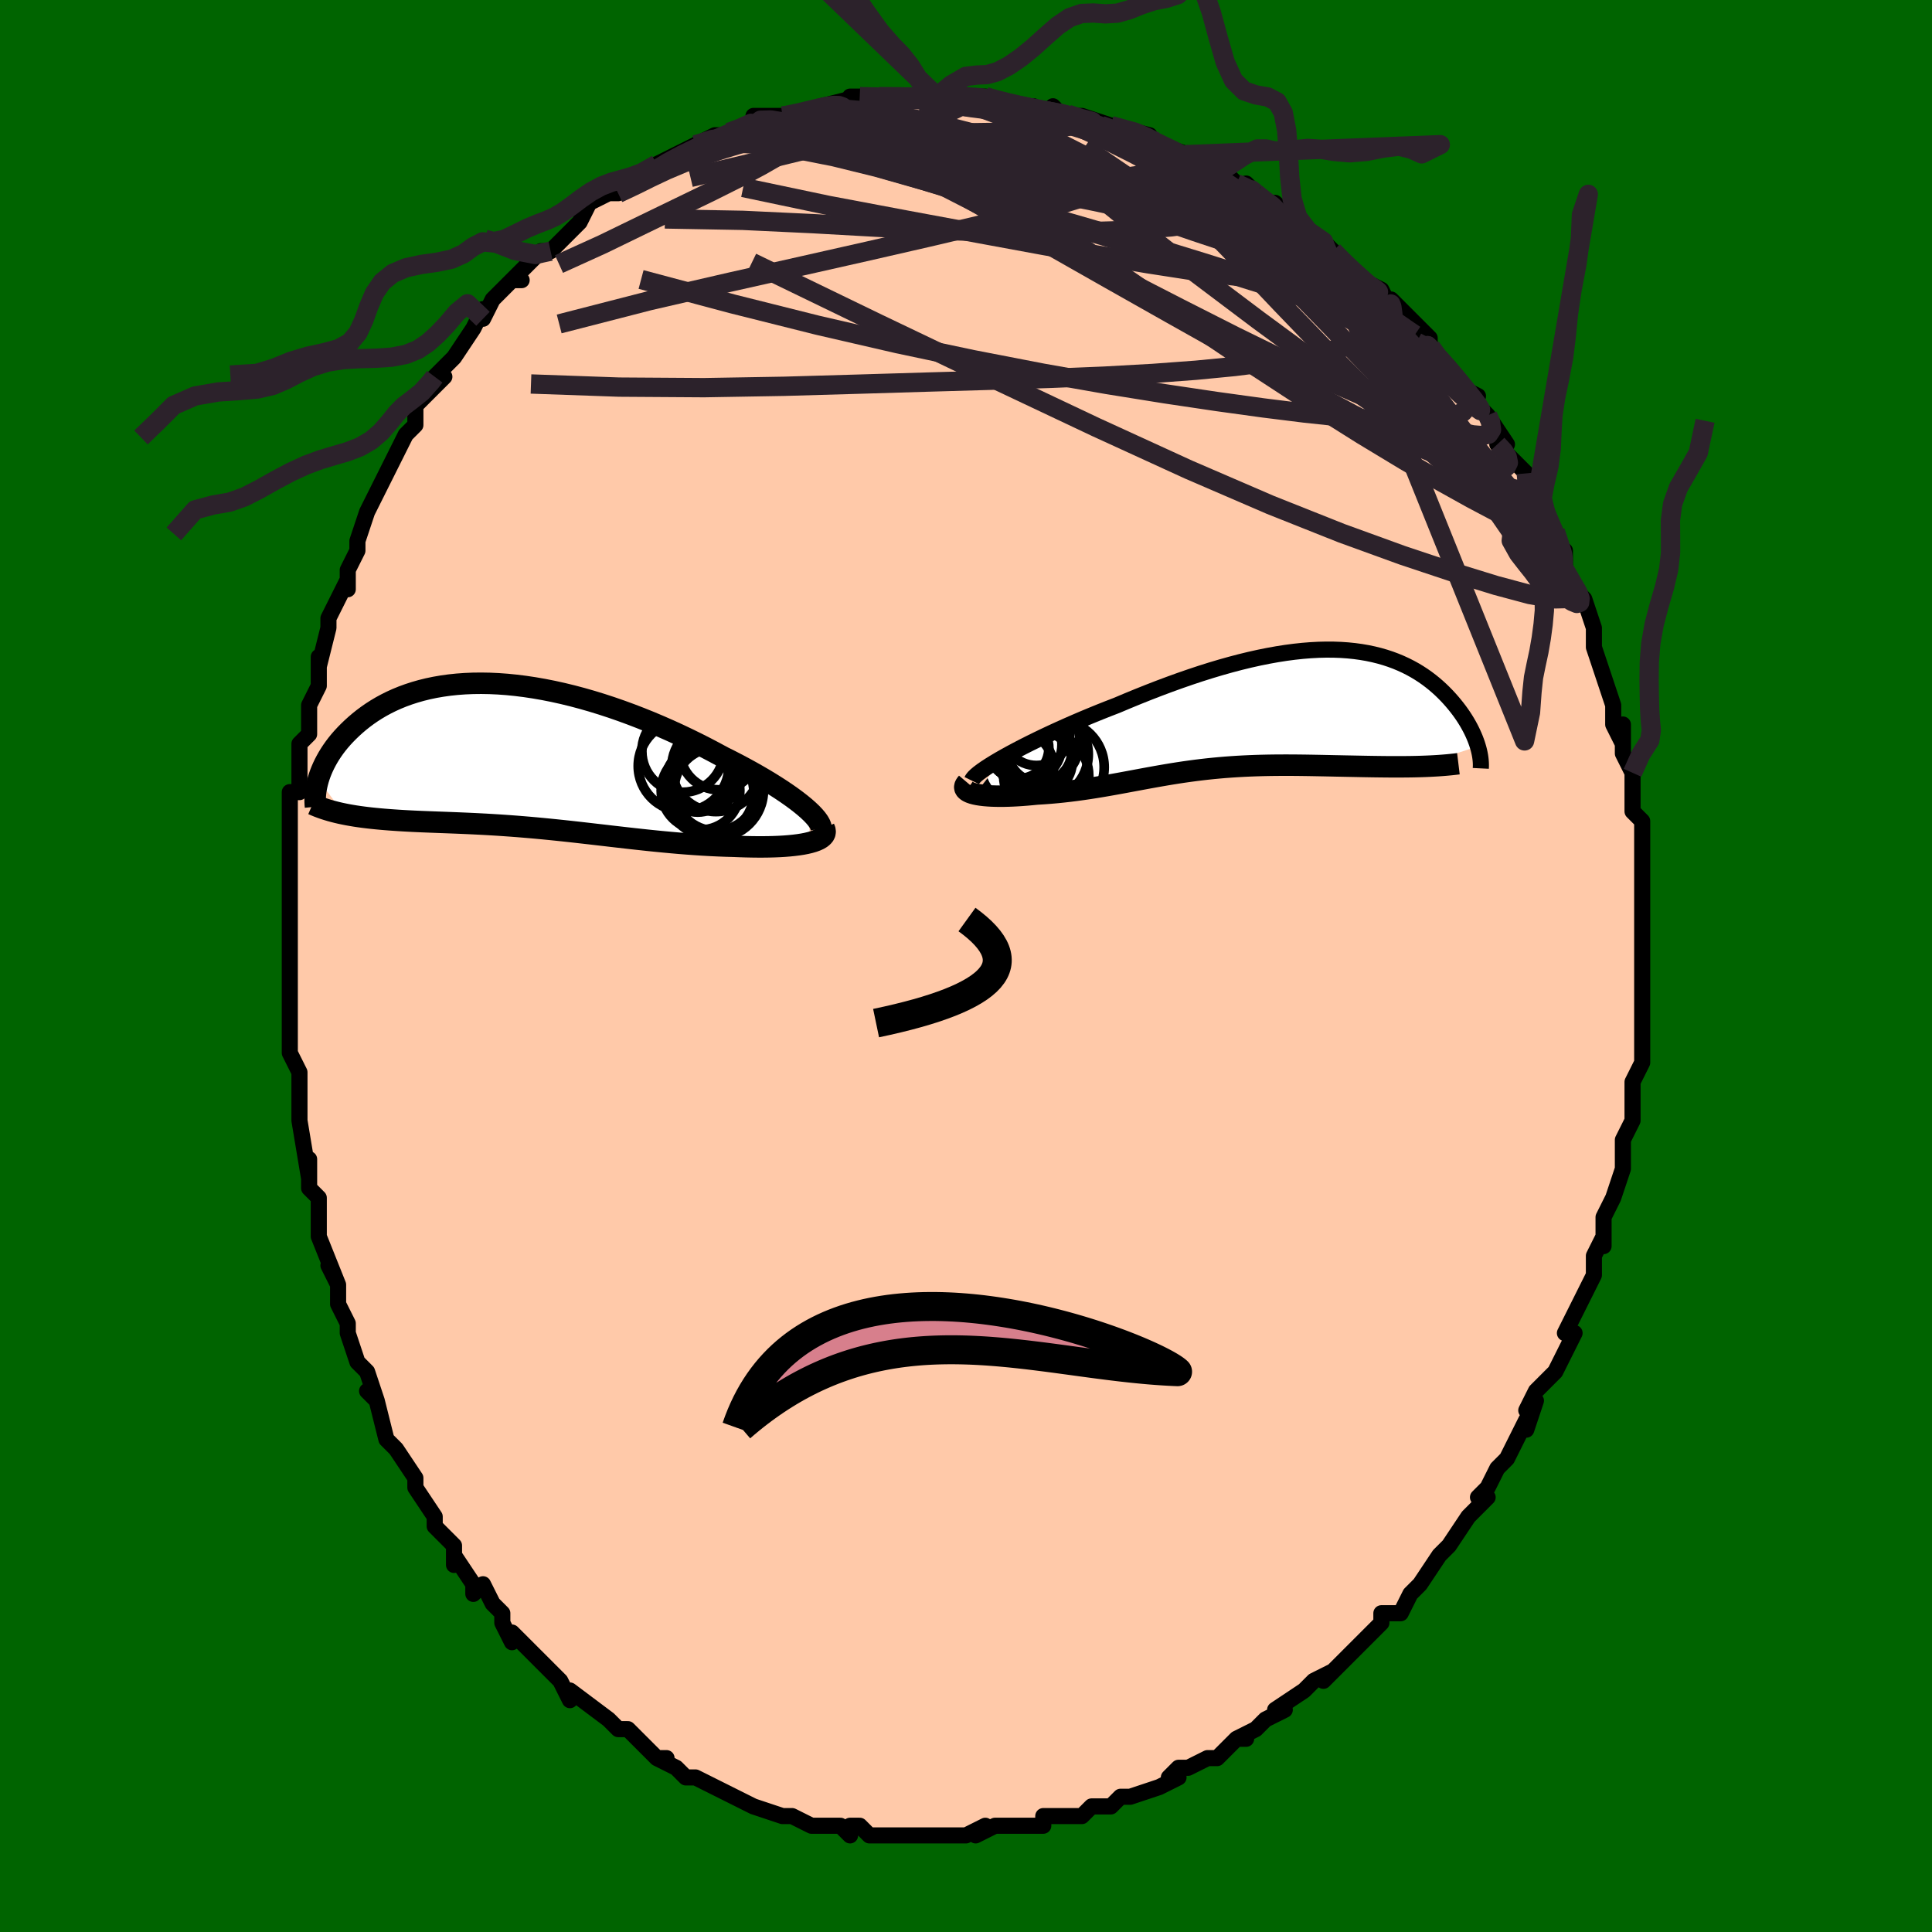 <svg viewBox="-100 -100 200 200" xmlns="http://www.w3.org/2000/svg" width="400" height="400" id="face-svg"><defs><clipPath id="leftEyeClipPath"><polyline points="29.901,5.586,29.531,5.26,29.121,4.924,28.675,4.577,28.193,4.222,27.678,3.86,27.132,3.491,26.555,3.117,25.951,2.739,25.319,2.358,24.663,1.975,23.984,1.591,23.283,1.207,22.562,0.823,21.822,0.441,21.064,0.062,20.189,-0.411,19.292,-0.882,18.373,-1.348,17.435,-1.808,16.481,-2.261,15.512,-2.703,14.53,-3.134,13.538,-3.553,12.537,-3.956,11.53,-4.344,10.519,-4.714,9.505,-5.066,8.491,-5.398,7.478,-5.709,6.468,-5.998,5.463,-6.265,4.465,-6.508,3.475,-6.727,2.495,-6.921,1.527,-7.09,0.571,-7.234,-0.37,-7.352,-1.296,-7.445,-2.205,-7.511,-3.096,-7.552,-3.968,-7.567,-4.821,-7.557,-5.653,-7.522,-6.463,-7.463,-7.251,-7.38,-8.016,-7.273,-8.758,-7.145,-9.476,-6.995,-10.17,-6.824,-10.839,-6.633,-11.484,-6.424,-12.104,-6.198,-12.699,-5.955,-13.27,-5.697,-13.816,-5.425,-14.339,-5.141,-14.837,-4.845,-15.312,-4.54,-15.764,-4.226,-16.193,-3.906,-16.6,-3.58,-16.987,-3.25,-17.353,-2.918,-17.7,-2.584,-18.028,-2.251,-18.338,-1.917,-18.63,-1.581,-18.904,-1.243,-19.16,-0.904,-19.4,-0.564,-19.622,-0.225,-19.828,0.113,-20.017,0.45,-20.191,0.784,-20.349,1.116,-20.492,1.444,-20.62,1.768,-20.733,2.088,-20.832,2.403,-18.165,5.971,-17.784,6.046,-17.393,6.115,-16.993,6.181,-16.583,6.242,-16.163,6.299,-15.734,6.352,-15.296,6.401,-14.85,6.447,-14.394,6.49,-13.931,6.53,-13.459,6.567,-12.979,6.601,-12.491,6.634,-11.997,6.664,-11.492,6.692,-10.978,6.718,-10.452,6.742,-9.917,6.765,-9.373,6.786,-8.819,6.807,-8.256,6.828,-7.686,6.849,-7.106,6.871,-6.519,6.894,-5.925,6.919,-5.323,6.945,-4.714,6.973,-4.098,7.004,-3.476,7.037,-2.847,7.074,-2.212,7.113,-1.57,7.156,-0.922,7.202,-0.267,7.251,0.393,7.305,1.059,7.361,1.732,7.421,2.411,7.485,3.096,7.552,3.787,7.622,4.485,7.695,5.189,7.771,5.9,7.85,6.617,7.931,7.34,8.014,8.071,8.099,8.808,8.184,9.551,8.271,10.301,8.357,11.058,8.444,11.822,8.53,12.591,8.614,13.367,8.697,14.149,8.777,14.937,8.854,15.73,8.927,16.527,8.997,17.329,9.061,18.134,9.119,18.941,9.172,19.75,9.218,20.56,9.256,21.369,9.287,22.175,9.309,22.804,9.334,23.425,9.354,24.036,9.367,24.636,9.374,25.225,9.374,25.799,9.367,26.359,9.352,26.902,9.33,27.427,9.299,27.931,9.259,28.413,9.21,28.871,9.152,29.303,9.085,29.706,9.007,30.078,8.919"></polyline></clipPath><clipPath id="rightEyeClipPath"><polyline points="-27.322,4.726,-26.718,4.393,-26.078,4.052,-25.407,3.703,-24.707,3.35,-23.979,2.992,-23.228,2.631,-22.455,2.268,-21.662,1.905,-20.852,1.543,-20.027,1.182,-19.189,0.824,-18.339,0.47,-17.481,0.12,-16.614,-0.224,-15.741,-0.561,-14.643,-1.024,-13.544,-1.476,-12.446,-1.914,-11.352,-2.338,-10.263,-2.745,-9.182,-3.135,-8.111,-3.506,-7.051,-3.858,-6.004,-4.188,-4.972,-4.496,-3.954,-4.782,-2.954,-5.045,-1.972,-5.284,-1.008,-5.499,-0.064,-5.689,0.86,-5.855,1.763,-5.997,2.645,-6.113,3.504,-6.205,4.342,-6.272,5.156,-6.315,5.948,-6.334,6.717,-6.329,7.463,-6.302,8.185,-6.252,8.885,-6.18,9.561,-6.087,10.215,-5.974,10.846,-5.841,11.454,-5.69,12.04,-5.521,12.604,-5.335,13.147,-5.133,13.668,-4.916,14.168,-4.686,14.648,-4.443,15.108,-4.189,15.548,-3.924,15.969,-3.65,16.371,-3.368,16.755,-3.078,17.121,-2.783,17.47,-2.483,17.803,-2.179,18.119,-1.873,18.42,-1.565,18.706,-1.257,18.977,-0.949,19.234,-0.643,19.477,-0.339,19.708,-0.037,19.926,0.264,20.132,0.565,20.326,0.864,20.508,1.161,20.678,1.456,20.837,1.748,20.985,2.036,21.121,2.321,21.246,2.602,21.361,2.878,21.464,3.149,21.558,3.416,21.64,3.677,15.25,5.778,14.751,5.788,14.243,5.794,13.724,5.798,13.196,5.799,12.659,5.798,12.113,5.794,11.559,5.788,10.998,5.781,10.43,5.772,9.856,5.762,9.275,5.751,8.69,5.739,8.099,5.728,7.505,5.716,6.904,5.704,6.294,5.691,5.677,5.678,5.053,5.666,4.423,5.654,3.789,5.644,3.151,5.636,2.511,5.63,1.869,5.628,1.226,5.629,0.584,5.634,-0.059,5.643,-0.7,5.657,-1.339,5.676,-1.977,5.7,-2.611,5.729,-3.243,5.764,-3.872,5.805,-4.498,5.851,-5.12,5.904,-5.739,5.962,-6.355,6.026,-6.968,6.096,-7.578,6.171,-8.185,6.252,-8.79,6.337,-9.393,6.428,-9.995,6.523,-10.596,6.623,-11.196,6.726,-11.797,6.832,-12.399,6.941,-13.002,7.052,-13.607,7.165,-14.216,7.278,-14.828,7.392,-15.444,7.506,-16.064,7.618,-16.691,7.729,-17.323,7.837,-17.961,7.942,-18.606,8.043,-19.258,8.139,-19.918,8.23,-20.584,8.314,-21.258,8.391,-21.938,8.461,-22.624,8.522,-23.316,8.574,-24.012,8.617,-24.522,8.667,-25.026,8.712,-25.522,8.751,-26.011,8.783,-26.49,8.808,-26.958,8.826,-27.414,8.837,-27.856,8.84,-28.283,8.834,-28.693,8.821,-29.084,8.798,-29.454,8.767,-29.801,8.726,-30.123,8.676,-30.417,8.616"></polyline></clipPath><filter id="fuzzy"><feTurbulence id="turbulence" baseFrequency="0.05" numOctaves="3" type="noise" result="noise"></feTurbulence><feDisplacementMap in="SourceGraphic" in2="noise" scale="2"></feDisplacementMap></filter><linearGradient id="rainbowGradient" x1="0%" y1="0%" x2="100%" y2="0%"><stop offset="0%" style="stop-color: rgb(80, 68, 68);  stop-opacity: 1"></stop><stop offset="50%" style="stop-color: rgb(165, 42, 42);  stop-opacity: 1"></stop><stop offset="100%" style="stop-color: rgb(255, 192, 203);  stop-opacity: 1"></stop></linearGradient></defs><title>That&#39;s an ugly face</title><desc>CREATED BY XUAN TANG, MORE INFO AT TXSTC55.GITHUB.IO</desc><rect x="-100" y="-100" width="100%" height="100%" opacity="1" fill="rgb(0, 100, 0)"></rect><polyline id="faceContour" points="70,1,70,1,70,1,70,6,70,6,70,7,70,8,70,8,70,10,69,12,69,13,69,14,69,16,68,18,68,18,68,19,68,20,68,21,67,24,66,26,66,27,66,29,66,28,65,30,65,32,65,32,64,34,63,36,62,38,63,38,63,38,62,40,61,42,60,43,59,44,58,46,59,45,58,48,58,47,56,51,56,51,55,52,54,54,54,54,53,55,54,55,52,57,50,60,49,61,49,61,50,60,49,61,47,64,46,65,46,65,45,67,44,67,43,67,43,68,42,69,39,72,39,72,39,72,37,74,38,73,36,74,35,75,35,75,32,77,33,77,31,78,30,79,28,80,28,80,29,80,28,80,26,82,25,82,23,83,22,83,21,84,22,84,20,85,20,85,17,86,16,86,15,87,13,87,12,88,11,88,11,88,10,88,8,88,8,89,7,89,5,89,3,89,3,89,1,90,2,89,0,90,-2,90,-3,90,-3,90,-3,90,-5,90,-5,90,-6,90,-8,90,-10,90,-11,89,-12,89,-12,90,-13,89,-16,89,-16,89,-18,88,-18,88,-19,88,-19,88,-22,87,-24,86,-22,87,-24,86,-24,86,-26,85,-28,84,-29,84,-30,83,-30,83,-32,82,-31,82,-32,82,-33,81,-35,79,-36,79,-37,78,-37,78,-37,78,-41,75,-41,76,-42,74,-43,73,-43,73,-44,72,-44,72,-47,69,-47,70,-48,68,-48,67,-49,66,-50,64,-51,65,-51,64,-53,61,-53,62,-53,61,-53,60,-55,58,-55,57,-55,57,-57,54,-57,53,-57,53,-59,50,-59,50,-59,50,-60,49,-61,45,-62,44,-61,45,-62,42,-63,41,-63,41,-64,38,-64,37,-65,35,-65,33,-66,31,-65,33,-67,28,-67,26,-67,27,-67,24,-68,23,-68,23,-68,20,-68,22,-69,16,-69,16,-69,14,-69,15,-69,13,-69,11,-70,9,-70,7,-70,6,-70,5,-70,2,-70,2,-70,-2,-70,-1,-70,-1,-70,-6,-70,-5,-70,-7,-70,-10,-70,-10,-70,-12,-70,-12,-70,-16,-70,-17,-70,-18,-69,-18,-69,-20,-69,-22,-69,-23,-68,-24,-68,-27,-67,-29,-67,-32,-67,-30,-67,-31,-66,-35,-66,-35,-66,-36,-64,-40,-64,-39,-64,-40,-64,-41,-63,-43,-63,-44,-62,-47,-61,-49,-61,-49,-61,-49,-60,-51,-60,-51,-59,-53,-58,-55,-57,-56,-57,-57,-57,-57,-57,-58,-54,-61,-55,-61,-54,-62,-53,-63,-53,-63,-51,-66,-50,-68,-50,-67,-49,-69,-48,-70,-47,-71,-46,-71,-47,-71,-44,-74,-43,-74,-42,-75,-42,-75,-42,-75,-40,-77,-40,-77,-39,-79,-37,-80,-36,-80,-36,-80,-34,-81,-34,-81,-32,-83,-32,-83,-32,-83,-28,-85,-28,-85,-28,-85,-26,-86,-25,-86,-25,-86,-22,-87,-21,-88,-22,-88,-19,-88,-19,-88,-19,-88,-18,-88,-15,-89,-14,-89,-15,-89,-11,-90,-12,-90,-9,-90,-9,-90,-7,-90,-6,-90,-6,-90,-5,-90,-4,-90,-3,-90,-2,-90,1,-90,2,-90,2,-90,2,-90,5,-89,6,-89,7,-89,8,-88,9,-89,10,-88,11,-88,12,-88,15,-87,14,-87,16,-86,15,-87,19,-86,19,-86,19,-85,20,-85,23,-84,25,-83,23,-84,25,-82,27,-82,28,-81,30,-80,29,-81,30,-80,31,-79,33,-78,32,-79,34,-77,35,-76,37,-75,38,-74,38,-74,40,-72,40,-72,41,-71,43,-70,44,-68,44,-69,44,-69,45,-68,48,-65,48,-64,47,-65,48,-64,50,-62,50,-62,51,-60,53,-59,52,-59,54,-57,54,-57,56,-54,55,-54,56,-53,56,-53,58,-51,58,-50,59,-48,59,-49,60,-47,61,-45,62,-42,62,-42,62,-43,62,-41,63,-39,64,-38,64,-38,65,-35,65,-34,65,-34,65,-33,66,-30,67,-27,67,-27,67,-25,68,-23,68,-25,68,-22,68,-22,69,-20,69,-20,69,-17,69,-16,70,-15,70,-12,70,-10,70,-9,70,-9,70,-9,70,-7,70,-6,70,-3,70,-3,70,-1,70,1,70,1" fill="#ffc9a9" stroke="black" stroke-width="1.667" stroke-linejoin="round" filter="url(#fuzzy)"></polyline><g transform="translate(31.346 -26.419)"><polyline id="rightCountour" points="-27.322,4.726,-26.718,4.393,-26.078,4.052,-25.407,3.703,-24.707,3.35,-23.979,2.992,-23.228,2.631,-22.455,2.268,-21.662,1.905,-20.852,1.543,-20.027,1.182,-19.189,0.824,-18.339,0.47,-17.481,0.12,-16.614,-0.224,-15.741,-0.561,-14.643,-1.024,-13.544,-1.476,-12.446,-1.914,-11.352,-2.338,-10.263,-2.745,-9.182,-3.135,-8.111,-3.506,-7.051,-3.858,-6.004,-4.188,-4.972,-4.496,-3.954,-4.782,-2.954,-5.045,-1.972,-5.284,-1.008,-5.499,-0.064,-5.689,0.86,-5.855,1.763,-5.997,2.645,-6.113,3.504,-6.205,4.342,-6.272,5.156,-6.315,5.948,-6.334,6.717,-6.329,7.463,-6.302,8.185,-6.252,8.885,-6.18,9.561,-6.087,10.215,-5.974,10.846,-5.841,11.454,-5.69,12.04,-5.521,12.604,-5.335,13.147,-5.133,13.668,-4.916,14.168,-4.686,14.648,-4.443,15.108,-4.189,15.548,-3.924,15.969,-3.65,16.371,-3.368,16.755,-3.078,17.121,-2.783,17.47,-2.483,17.803,-2.179,18.119,-1.873,18.42,-1.565,18.706,-1.257,18.977,-0.949,19.234,-0.643,19.477,-0.339,19.708,-0.037,19.926,0.264,20.132,0.565,20.326,0.864,20.508,1.161,20.678,1.456,20.837,1.748,20.985,2.036,21.121,2.321,21.246,2.602,21.361,2.878,21.464,3.149,21.558,3.416,21.64,3.677,15.25,5.778,14.751,5.788,14.243,5.794,13.724,5.798,13.196,5.799,12.659,5.798,12.113,5.794,11.559,5.788,10.998,5.781,10.43,5.772,9.856,5.762,9.275,5.751,8.69,5.739,8.099,5.728,7.505,5.716,6.904,5.704,6.294,5.691,5.677,5.678,5.053,5.666,4.423,5.654,3.789,5.644,3.151,5.636,2.511,5.63,1.869,5.628,1.226,5.629,0.584,5.634,-0.059,5.643,-0.7,5.657,-1.339,5.676,-1.977,5.7,-2.611,5.729,-3.243,5.764,-3.872,5.805,-4.498,5.851,-5.12,5.904,-5.739,5.962,-6.355,6.026,-6.968,6.096,-7.578,6.171,-8.185,6.252,-8.79,6.337,-9.393,6.428,-9.995,6.523,-10.596,6.623,-11.196,6.726,-11.797,6.832,-12.399,6.941,-13.002,7.052,-13.607,7.165,-14.216,7.278,-14.828,7.392,-15.444,7.506,-16.064,7.618,-16.691,7.729,-17.323,7.837,-17.961,7.942,-18.606,8.043,-19.258,8.139,-19.918,8.23,-20.584,8.314,-21.258,8.391,-21.938,8.461,-22.624,8.522,-23.316,8.574,-24.012,8.617,-24.522,8.667,-25.026,8.712,-25.522,8.751,-26.011,8.783,-26.49,8.808,-26.958,8.826,-27.414,8.837,-27.856,8.84,-28.283,8.834,-28.693,8.821,-29.084,8.798,-29.454,8.767,-29.801,8.726,-30.123,8.676,-30.417,8.616" fill="white" stroke="white" stroke-width="0" stroke-linejoin="round" filter="url(#fuzzy)"></polyline></g><g transform="translate(-46.219 -21.703)"><polyline id="leftCountour" points="29.901,5.586,29.531,5.26,29.121,4.924,28.675,4.577,28.193,4.222,27.678,3.86,27.132,3.491,26.555,3.117,25.951,2.739,25.319,2.358,24.663,1.975,23.984,1.591,23.283,1.207,22.562,0.823,21.822,0.441,21.064,0.062,20.189,-0.411,19.292,-0.882,18.373,-1.348,17.435,-1.808,16.481,-2.261,15.512,-2.703,14.53,-3.134,13.538,-3.553,12.537,-3.956,11.53,-4.344,10.519,-4.714,9.505,-5.066,8.491,-5.398,7.478,-5.709,6.468,-5.998,5.463,-6.265,4.465,-6.508,3.475,-6.727,2.495,-6.921,1.527,-7.09,0.571,-7.234,-0.37,-7.352,-1.296,-7.445,-2.205,-7.511,-3.096,-7.552,-3.968,-7.567,-4.821,-7.557,-5.653,-7.522,-6.463,-7.463,-7.251,-7.38,-8.016,-7.273,-8.758,-7.145,-9.476,-6.995,-10.17,-6.824,-10.839,-6.633,-11.484,-6.424,-12.104,-6.198,-12.699,-5.955,-13.27,-5.697,-13.816,-5.425,-14.339,-5.141,-14.837,-4.845,-15.312,-4.54,-15.764,-4.226,-16.193,-3.906,-16.6,-3.58,-16.987,-3.25,-17.353,-2.918,-17.7,-2.584,-18.028,-2.251,-18.338,-1.917,-18.63,-1.581,-18.904,-1.243,-19.16,-0.904,-19.4,-0.564,-19.622,-0.225,-19.828,0.113,-20.017,0.45,-20.191,0.784,-20.349,1.116,-20.492,1.444,-20.62,1.768,-20.733,2.088,-20.832,2.403,-18.165,5.971,-17.784,6.046,-17.393,6.115,-16.993,6.181,-16.583,6.242,-16.163,6.299,-15.734,6.352,-15.296,6.401,-14.85,6.447,-14.394,6.49,-13.931,6.53,-13.459,6.567,-12.979,6.601,-12.491,6.634,-11.997,6.664,-11.492,6.692,-10.978,6.718,-10.452,6.742,-9.917,6.765,-9.373,6.786,-8.819,6.807,-8.256,6.828,-7.686,6.849,-7.106,6.871,-6.519,6.894,-5.925,6.919,-5.323,6.945,-4.714,6.973,-4.098,7.004,-3.476,7.037,-2.847,7.074,-2.212,7.113,-1.57,7.156,-0.922,7.202,-0.267,7.251,0.393,7.305,1.059,7.361,1.732,7.421,2.411,7.485,3.096,7.552,3.787,7.622,4.485,7.695,5.189,7.771,5.9,7.85,6.617,7.931,7.34,8.014,8.071,8.099,8.808,8.184,9.551,8.271,10.301,8.357,11.058,8.444,11.822,8.53,12.591,8.614,13.367,8.697,14.149,8.777,14.937,8.854,15.73,8.927,16.527,8.997,17.329,9.061,18.134,9.119,18.941,9.172,19.75,9.218,20.56,9.256,21.369,9.287,22.175,9.309,22.804,9.334,23.425,9.354,24.036,9.367,24.636,9.374,25.225,9.374,25.799,9.367,26.359,9.352,26.902,9.33,27.427,9.299,27.931,9.259,28.413,9.21,28.871,9.152,29.303,9.085,29.706,9.007,30.078,8.919" fill="white" stroke="white" stroke-width="0" stroke-linejoin="round" filter="url(#fuzzy)"></polyline></g><g transform="translate(31.346 -26.419)"><polyline id="rightUpper" points="-30.745,7.227,-30.67,7.072,-30.526,6.89,-30.316,6.684,-30.044,6.456,-29.714,6.208,-29.331,5.941,-28.896,5.658,-28.414,5.36,-27.889,5.048,-27.322,4.726,-26.718,4.393,-26.078,4.052,-25.407,3.703,-24.707,3.35,-23.979,2.992,-23.228,2.631,-22.455,2.268,-21.662,1.905,-20.852,1.543,-20.027,1.182,-19.189,0.824,-18.339,0.47,-17.481,0.12,-16.614,-0.224,-15.741,-0.561,-14.643,-1.024,-13.544,-1.476,-12.446,-1.914,-11.352,-2.338,-10.263,-2.745,-9.182,-3.135,-8.111,-3.506,-7.051,-3.858,-6.004,-4.188,-4.972,-4.496,-3.954,-4.782,-2.954,-5.045,-1.972,-5.284,-1.008,-5.499,-0.064,-5.689,0.86,-5.855,1.763,-5.997,2.645,-6.113,3.504,-6.205,4.342,-6.272,5.156,-6.315,5.948,-6.334,6.717,-6.329,7.463,-6.302,8.185,-6.252,8.885,-6.18,9.561,-6.087,10.215,-5.974,10.846,-5.841,11.454,-5.69,12.04,-5.521,12.604,-5.335,13.147,-5.133,13.668,-4.916,14.168,-4.686,14.648,-4.443,15.108,-4.189,15.548,-3.924,15.969,-3.65,16.371,-3.368,16.755,-3.078,17.121,-2.783,17.47,-2.483,17.803,-2.179,18.119,-1.873,18.42,-1.565,18.706,-1.257,18.977,-0.949,19.234,-0.643,19.477,-0.339,19.708,-0.037,19.926,0.264,20.132,0.565,20.326,0.864,20.508,1.161,20.678,1.456,20.837,1.748,20.985,2.036,21.121,2.321,21.246,2.602,21.361,2.878,21.464,3.149,21.558,3.416,21.64,3.677,21.713,3.932,21.776,4.182,21.829,4.426,21.873,4.664,21.907,4.896,21.932,5.121,21.948,5.341,21.956,5.554,21.955,5.761,21.945,5.962" fill="none" stroke="black" stroke-width="1.667" stroke-linejoin="round" filter="url(#fuzzy)"></polyline><polyline id="rightLower" points="-31.221,7.43,-31.364,7.599,-31.447,7.757,-31.476,7.902,-31.453,8.037,-31.381,8.16,-31.265,8.273,-31.108,8.374,-30.912,8.465,-30.681,8.545,-30.417,8.616,-30.123,8.676,-29.801,8.726,-29.454,8.767,-29.084,8.798,-28.693,8.821,-28.283,8.834,-27.856,8.84,-27.414,8.837,-26.958,8.826,-26.49,8.808,-26.011,8.783,-25.522,8.751,-25.026,8.712,-24.522,8.667,-24.012,8.617,-23.316,8.574,-22.624,8.522,-21.938,8.461,-21.258,8.391,-20.584,8.314,-19.918,8.23,-19.258,8.139,-18.606,8.043,-17.961,7.942,-17.323,7.837,-16.691,7.729,-16.064,7.618,-15.444,7.506,-14.828,7.392,-14.216,7.278,-13.607,7.165,-13.002,7.052,-12.399,6.941,-11.797,6.832,-11.196,6.726,-10.596,6.623,-9.995,6.523,-9.393,6.428,-8.79,6.337,-8.185,6.252,-7.578,6.171,-6.968,6.096,-6.355,6.026,-5.739,5.962,-5.12,5.904,-4.498,5.851,-3.872,5.805,-3.243,5.764,-2.611,5.729,-1.977,5.7,-1.339,5.676,-0.7,5.657,-0.059,5.643,0.584,5.634,1.226,5.629,1.869,5.628,2.511,5.63,3.151,5.636,3.789,5.644,4.423,5.654,5.053,5.666,5.677,5.678,6.294,5.691,6.904,5.704,7.505,5.716,8.099,5.728,8.69,5.739,9.275,5.751,9.856,5.762,10.43,5.772,10.998,5.781,11.559,5.788,12.113,5.794,12.659,5.798,13.196,5.799,13.724,5.798,14.243,5.794,14.751,5.788,15.25,5.778,15.738,5.765,16.216,5.748,16.682,5.728,17.137,5.704,17.581,5.677,18.013,5.645,18.434,5.61,18.843,5.571,19.241,5.528,19.628,5.481" fill="none" stroke="black" stroke-width="2.222" stroke-linejoin="round" filter="url(#fuzzy)"></polyline><!--[--><circle r="4.408" cx="-23.042" cy="6.728" stroke="black" fill="none" stroke-width="1" filter="url(#fuzzy)" clip-path="url(#rightEyeClipPath)"></circle><circle r="3.324" cx="-23.695" cy="4.092" stroke="black" fill="none" stroke-width="1" filter="url(#fuzzy)" clip-path="url(#rightEyeClipPath)"></circle><circle r="4.843" cx="-21.882" cy="5.844" stroke="black" fill="none" stroke-width="1" filter="url(#fuzzy)" clip-path="url(#rightEyeClipPath)"></circle><circle r="4.699" cx="-23.384" cy="4.512" stroke="black" fill="none" stroke-width="1" filter="url(#fuzzy)" clip-path="url(#rightEyeClipPath)"></circle><circle r="3.149" cx="-25.919" cy="3.873" stroke="black" fill="none" stroke-width="1" filter="url(#fuzzy)" clip-path="url(#rightEyeClipPath)"></circle><circle r="4.61" cx="-24.18" cy="3.127" stroke="black" fill="none" stroke-width="1" filter="url(#fuzzy)" clip-path="url(#rightEyeClipPath)"></circle><circle r="3.849" cx="-25.259" cy="3.497" stroke="black" fill="none" stroke-width="1" filter="url(#fuzzy)" clip-path="url(#rightEyeClipPath)"></circle><circle r="3.76" cx="-26.055" cy="5.834" stroke="black" fill="none" stroke-width="1" filter="url(#fuzzy)" clip-path="url(#rightEyeClipPath)"></circle><circle r="3.148" cx="-23.506" cy="5.331" stroke="black" fill="none" stroke-width="1" filter="url(#fuzzy)" clip-path="url(#rightEyeClipPath)"></circle><circle r="3.445" cx="-24.059" cy="2.217" stroke="black" fill="none" stroke-width="1" filter="url(#fuzzy)" clip-path="url(#rightEyeClipPath)"></circle><!--]--></g><g transform="translate(-46.219 -21.703)"><polyline id="leftUpper" points="31.018,7.968,31.15,7.821,31.222,7.651,31.236,7.458,31.194,7.243,31.1,7.009,30.954,6.756,30.759,6.486,30.517,6.2,30.231,5.9,29.901,5.586,29.531,5.26,29.121,4.924,28.675,4.577,28.193,4.222,27.678,3.86,27.132,3.491,26.555,3.117,25.951,2.739,25.319,2.358,24.663,1.975,23.984,1.591,23.283,1.207,22.562,0.823,21.822,0.441,21.064,0.062,20.189,-0.411,19.292,-0.882,18.373,-1.348,17.435,-1.808,16.481,-2.261,15.512,-2.703,14.53,-3.134,13.538,-3.553,12.537,-3.956,11.53,-4.344,10.519,-4.714,9.505,-5.066,8.491,-5.398,7.478,-5.709,6.468,-5.998,5.463,-6.265,4.465,-6.508,3.475,-6.727,2.495,-6.921,1.527,-7.09,0.571,-7.234,-0.37,-7.352,-1.296,-7.445,-2.205,-7.511,-3.096,-7.552,-3.968,-7.567,-4.821,-7.557,-5.653,-7.522,-6.463,-7.463,-7.251,-7.38,-8.016,-7.273,-8.758,-7.145,-9.476,-6.995,-10.17,-6.824,-10.839,-6.633,-11.484,-6.424,-12.104,-6.198,-12.699,-5.955,-13.27,-5.697,-13.816,-5.425,-14.339,-5.141,-14.837,-4.845,-15.312,-4.54,-15.764,-4.226,-16.193,-3.906,-16.6,-3.58,-16.987,-3.25,-17.353,-2.918,-17.7,-2.584,-18.028,-2.251,-18.338,-1.917,-18.63,-1.581,-18.904,-1.243,-19.16,-0.904,-19.4,-0.564,-19.622,-0.225,-19.828,0.113,-20.017,0.45,-20.191,0.784,-20.349,1.116,-20.492,1.444,-20.62,1.768,-20.733,2.088,-20.832,2.403,-20.917,2.713,-20.989,3.017,-21.048,3.315,-21.094,3.607,-21.127,3.893,-21.148,4.172,-21.158,4.445,-21.157,4.71,-21.144,4.969,-21.121,5.222" fill="none" stroke="black" stroke-width="2.222" stroke-linejoin="round" filter="url(#fuzzy)"></polyline><polyline id="leftLower" points="31.524,7.397,31.611,7.606,31.638,7.802,31.608,7.985,31.524,8.154,31.391,8.311,31.211,8.456,30.987,8.589,30.721,8.71,30.418,8.82,30.078,8.919,29.706,9.007,29.303,9.085,28.871,9.152,28.413,9.21,27.931,9.259,27.427,9.299,26.902,9.33,26.359,9.352,25.799,9.367,25.225,9.374,24.636,9.374,24.036,9.367,23.425,9.354,22.804,9.334,22.175,9.309,21.369,9.287,20.56,9.256,19.75,9.218,18.941,9.172,18.134,9.119,17.329,9.061,16.527,8.997,15.73,8.927,14.937,8.854,14.149,8.777,13.367,8.697,12.591,8.614,11.822,8.53,11.058,8.444,10.301,8.357,9.551,8.271,8.808,8.184,8.071,8.099,7.34,8.014,6.617,7.931,5.9,7.85,5.189,7.771,4.485,7.695,3.787,7.622,3.096,7.552,2.411,7.485,1.732,7.421,1.059,7.361,0.393,7.305,-0.267,7.251,-0.922,7.202,-1.57,7.156,-2.212,7.113,-2.847,7.074,-3.476,7.037,-4.098,7.004,-4.714,6.973,-5.323,6.945,-5.925,6.919,-6.519,6.894,-7.106,6.871,-7.686,6.849,-8.256,6.828,-8.819,6.807,-9.373,6.786,-9.917,6.765,-10.452,6.742,-10.978,6.718,-11.492,6.692,-11.997,6.664,-12.491,6.634,-12.979,6.601,-13.459,6.567,-13.931,6.53,-14.394,6.49,-14.85,6.447,-15.296,6.401,-15.734,6.352,-16.163,6.299,-16.583,6.242,-16.993,6.181,-17.393,6.115,-17.784,6.046,-18.165,5.971,-18.536,5.893,-18.897,5.809,-19.248,5.72,-19.589,5.627,-19.92,5.528,-20.24,5.425,-20.551,5.316,-20.852,5.203,-21.143,5.084,-21.424,4.961" fill="none" stroke="black" stroke-width="2.222" stroke-linejoin="round" filter="url(#fuzzy)"></polyline><!--[--><circle r="3.295" cx="18.451" cy="2.478" stroke="black" fill="none" stroke-width="1" filter="url(#fuzzy)" clip-path="url(#leftEyeClipPath)"></circle><circle r="4.234" cx="16.9" cy="-0.517" stroke="black" fill="none" stroke-width="1" filter="url(#fuzzy)" clip-path="url(#leftEyeClipPath)"></circle><circle r="4.694" cx="16.982" cy="0.994" stroke="black" fill="none" stroke-width="1" filter="url(#fuzzy)" clip-path="url(#leftEyeClipPath)"></circle><circle r="4.294" cx="20.308" cy="3.414" stroke="black" fill="none" stroke-width="1" filter="url(#fuzzy)" clip-path="url(#leftEyeClipPath)"></circle><circle r="4.073" cx="18.737" cy="3.538" stroke="black" fill="none" stroke-width="1" filter="url(#fuzzy)" clip-path="url(#leftEyeClipPath)"></circle><circle r="4.933" cx="20.322" cy="3.503" stroke="black" fill="none" stroke-width="1" filter="url(#fuzzy)" clip-path="url(#leftEyeClipPath)"></circle><circle r="4.52" cx="19.74" cy="3.744" stroke="black" fill="none" stroke-width="1" filter="url(#fuzzy)" clip-path="url(#leftEyeClipPath)"></circle><circle r="3.285" cx="19.318" cy="2.212" stroke="black" fill="none" stroke-width="1" filter="url(#fuzzy)" clip-path="url(#leftEyeClipPath)"></circle><circle r="4.581" cx="20.337" cy="1.139" stroke="black" fill="none" stroke-width="1" filter="url(#fuzzy)" clip-path="url(#leftEyeClipPath)"></circle><circle r="4.056" cx="20.667" cy="-0.586" stroke="black" fill="none" stroke-width="1" filter="url(#fuzzy)" clip-path="url(#leftEyeClipPath)"></circle><!--]--></g><g id="hairs"><!--[--><polyline points="10,-88,11.176,-87.829,12.729,-87.284,14.379,-86.491,16.057,-85.563,17.828,-84.542,19.74,-83.42,21.786,-82.18,23.937,-80.816,26.172,-79.345,28.469,-77.797,30.793,-76.215,33.093,-74.639,35.324,-73.098,37.463,-71.609,39.495,-70.187,41.387,-68.861,43.078,-67.678,44.507,-66.683,45.645,-65.895,46.463,-65.339" fill="none" stroke="rgb(44, 34, 43)" stroke-width="2" stroke-linejoin="round" filter="url(#fuzzy)"></polyline><polyline points="19,-86,19.281,-85.282,19.885,-84.663,20.219,-84.006,19.95,-83.312,19.069,-82.563,17.652,-81.742,15.706,-80.851,13.156,-79.898,9.918,-78.891,5.958,-77.818,1.288,-76.662,-4.072,-75.401,-10.13,-74.014,-16.911,-72.484,-24.438,-70.792,-32.765,-68.872,-42.113,-66.466" fill="none" stroke="rgb(44, 34, 43)" stroke-width="2" stroke-linejoin="round" filter="url(#fuzzy)"></polyline><polyline points="59,-49,59.744,-47.227,59.974,-45.868,59.567,-45.244,58.529,-45.357,56.941,-46.009,54.867,-47.036,52.297,-48.398,49.169,-50.138,45.409,-52.321,40.973,-55.001,35.858,-58.219,30.088,-61.988,23.683,-66.302,16.618,-71.165,8.794,-76.651,0.13,-82.912" fill="none" stroke="rgb(44, 34, 43)" stroke-width="2" stroke-linejoin="round" filter="url(#fuzzy)"></polyline><polyline points="38,-74,39.188,-72.718,39.664,-71.99,39.794,-71.416,39.521,-70.991,38.755,-70.77,37.483,-70.732,35.732,-70.802,33.502,-70.931,30.743,-71.134,27.388,-71.47,23.406,-71.988,18.801,-72.701,13.593,-73.591,7.763,-74.64,1.239,-75.842,-6.089,-77.2,-14.268,-78.742,-23.066,-80.591" fill="none" stroke="rgb(44, 34, 43)" stroke-width="2" stroke-linejoin="round" filter="url(#fuzzy)"></polyline><polyline points="55,-54,55.647,-53.306,56.025,-52.694,56.144,-52.106,55.927,-51.674,55.353,-51.457,54.423,-51.439,53.118,-51.611,51.403,-52.022,49.242,-52.745,46.621,-53.835,43.547,-55.298,40.032,-57.105,36.07,-59.229,31.627,-61.668,26.646,-64.441,21.073,-67.572,14.876,-71.073,8.067,-74.938,0.728,-79.156,-6.948,-83.774" fill="none" stroke="rgb(44, 34, 43)" stroke-width="2" stroke-linejoin="round" filter="url(#fuzzy)"></polyline><polyline points="-36,-80,-34.543,-80.782,-33.346,-81.575,-32.138,-82.397,-30.844,-83.188,-29.455,-83.934,-28.046,-84.621,-26.713,-85.23,-25.519,-85.753,-24.473,-86.198,-23.577,-86.583,-22.858,-86.91,-22.386,-87.148,-22.262,-87.229,-22.588,-87.085,-23.389,-86.722,-24.548,-86.294" fill="none" stroke="rgb(44, 34, 43)" stroke-width="2" stroke-linejoin="round" filter="url(#fuzzy)"></polyline><polyline points="-19,-88,-18.545,-88.065,-17.467,-88.289,-16.299,-88.562,-15.278,-88.808,-14.426,-88.991,-13.72,-89.086,-13.164,-89.072,-12.791,-88.941,-12.643,-88.696,-12.757,-88.349,-13.157,-87.905,-13.845,-87.361,-14.808,-86.706,-16.028,-85.927,-17.491,-85.017,-19.208,-83.983,-21.213,-82.834,-23.57,-81.574,-26.352,-80.18,-29.621,-78.596,-33.4,-76.765,-37.626,-74.711,-42.132,-72.666" fill="none" stroke="rgb(44, 34, 43)" stroke-width="2" stroke-linejoin="round" filter="url(#fuzzy)"></polyline><polyline points="61,-45,61.59,-43.221,61.763,-42.616,61.81,-42.25,61.836,-41.861,61.825,-41.506,61.705,-41.295,61.404,-41.312,60.866,-41.61,60.069,-42.221,59.016,-43.158,57.717,-44.429,56.171,-46.065,54.345,-48.14,52.184,-50.755,49.627,-54.004,46.645,-57.935,43.263,-62.517,39.574,-67.609,35.645,-73.03" fill="none" stroke="rgb(44, 34, 43)" stroke-width="2" stroke-linejoin="round" filter="url(#fuzzy)"></polyline><polyline points="30,-80,29.565,-80.344,29.613,-80.068,29.607,-79.695,29.272,-79.405,28.517,-79.199,27.32,-79.049,25.633,-78.972,23.364,-79.019,20.411,-79.243,16.702,-79.674,12.222,-80.333,7.005,-81.245,1.08,-82.44,-5.619,-83.94,-13.18,-85.766" fill="none" stroke="rgb(44, 34, 43)" stroke-width="2" stroke-linejoin="round" filter="url(#fuzzy)"></polyline><polyline points="14,-87,15.273,-86.551,16.358,-86.378,17.446,-86.13,18.404,-85.795,19.237,-85.421,19.964,-85.06,20.534,-84.755,20.855,-84.531,20.864,-84.402,20.547,-84.371,19.899,-84.448,18.884,-84.66,17.425,-85.039,15.441,-85.609,12.875,-86.376,9.69,-87.353,5.904,-88.585" fill="none" stroke="rgb(44, 34, 43)" stroke-width="2" stroke-linejoin="round" filter="url(#fuzzy)"></polyline><polyline points="6,-89,7.12,-88.688,8.58,-88.129,10.357,-87.406,12.43,-86.488,14.764,-85.383,17.29,-84.12,19.925,-82.737,22.615,-81.276,25.342,-79.783,28.088,-78.305,30.795,-76.879,33.391,-75.499,35.873,-74.082,38.357,-72.515,40.883,-70.884" fill="none" stroke="rgb(44, 34, 43)" stroke-width="2" stroke-linejoin="round" filter="url(#fuzzy)"></polyline><polyline points="19,-85,20.553,-84.628,22.343,-83.907,23.875,-83.087,25.298,-82.18,26.786,-81.184,28.361,-80.133,29.951,-79.072,31.483,-78.028,32.926,-77.007,34.291,-76.006,35.598,-75.021,36.863,-74.055,38.089,-73.117,39.261,-72.233,40.334,-71.448,41.245,-70.815,41.934,-70.363,42.392,-70.06,42.655,-69.849,42.699,-69.778,42.296,-70.108" fill="none" stroke="rgb(44, 34, 43)" stroke-width="2" stroke-linejoin="round" filter="url(#fuzzy)"></polyline><polyline points="48,-64,47.782,-64.206,48.443,-63.492,49.381,-62.44,50.34,-61.329,51.222,-60.288,51.982,-59.375,52.593,-58.613,53.029,-58.017,53.261,-57.623,53.248,-57.493,52.966,-57.693,52.424,-58.255,51.674,-59.15,50.778,-60.325,49.707,-61.835,48.12,-64.079" fill="none" stroke="rgb(44, 34, 43)" stroke-width="2" stroke-linejoin="round" filter="url(#fuzzy)"></polyline><polyline points="2,-90,2.234,-89.929,3.104,-89.686,4.299,-89.381,5.488,-89.104,6.517,-88.884,7.347,-88.721,7.987,-88.603,8.442,-88.51,8.695,-88.428,8.691,-88.354,8.358,-88.297,7.64,-88.28,6.529,-88.323,5.059,-88.436,3.26,-88.613,1.107,-88.845,-1.5,-89.136,-4.747,-89.514" fill="none" stroke="rgb(44, 34, 43)" stroke-width="2" stroke-linejoin="round" filter="url(#fuzzy)"></polyline><polyline points="44,-68,43.971,-68.531,44.083,-68.253,44.19,-67.479,43.989,-66.598,43.341,-65.818,42.265,-65.166,40.822,-64.588,39.036,-64.037,36.884,-63.499,34.322,-62.982,31.308,-62.5,27.815,-62.062,23.826,-61.675,19.329,-61.341,14.312,-61.062,8.764,-60.834,2.682,-60.64,-3.937,-60.449,-11.104,-60.233,-18.832,-60.011,-27.116,-59.869,-35.903,-59.927,-45.032,-60.25" fill="none" stroke="rgb(44, 34, 43)" stroke-width="2" stroke-linejoin="round" filter="url(#fuzzy)"></polyline><polyline points="-9,-90,-8.397,-89.996,-7.344,-89.986,-6.309,-89.972,-5.33,-89.96,-4.348,-89.953,-3.326,-89.953,-2.279,-89.959,-1.274,-89.963,-0.412,-89.956,0.216,-89.928,0.564,-89.872,0.636,-89.79,0.461,-89.696,0.04,-89.611,-0.668,-89.559,-1.738,-89.556,-3.257,-89.605,-5.311,-89.696,-8.032,-89.824" fill="none" stroke="rgb(44, 34, 43)" stroke-width="2" stroke-linejoin="round" filter="url(#fuzzy)"></polyline><polyline points="62,-41,62.829,-39.557,63.346,-38.676,63.569,-38.04,63.526,-37.635,63.235,-37.532,62.721,-37.746,62.005,-38.262,61.083,-39.104,59.916,-40.373,58.435,-42.215,56.575,-44.756,54.299,-48.056,51.606,-52.1,48.514,-56.833,45.049,-62.208,41.248,-68.216" fill="none" stroke="rgb(44, 34, 43)" stroke-width="2" stroke-linejoin="round" filter="url(#fuzzy)"></polyline><polyline points="5,-89,5.96,-88.943,6.929,-88.78,7.876,-88.605,8.778,-88.442,9.614,-88.279,10.344,-88.11,10.901,-87.95,11.213,-87.821,11.228,-87.747,10.921,-87.741,10.262,-87.799,9.204,-87.907,7.69,-88.054,5.704,-88.246,3.296,-88.505,0.533,-88.859,-2.583,-89.339" fill="none" stroke="rgb(44, 34, 43)" stroke-width="2" stroke-linejoin="round" filter="url(#fuzzy)"></polyline><polyline points="-28,-85,-26.265,-85.564,-24.523,-85.727,-22.467,-85.781,-20.096,-85.751,-17.493,-85.574,-14.695,-85.21,-11.695,-84.67,-8.467,-83.994,-4.987,-83.234,-1.256,-82.429,2.687,-81.606,6.776,-80.77,10.952,-79.9,15.187,-78.954,19.463,-77.902,23.727,-76.764,27.881,-75.624,31.852,-74.55,35.756,-73.451" fill="none" stroke="rgb(44, 34, 43)" stroke-width="2" stroke-linejoin="round" filter="url(#fuzzy)"></polyline><polyline points="-3,-90,-1.692,-89.99,-0.506,-89.943,0.069,-89.822,0.107,-89.591,-0.236,-89.244,-0.924,-88.797,-2.047,-88.276,-3.734,-87.69,-6.084,-87.028,-9.133,-86.265,-12.872,-85.374,-17.294,-84.317,-22.456,-83.064,-28.519,-81.631" fill="none" stroke="rgb(44, 34, 43)" stroke-width="2" stroke-linejoin="round" filter="url(#fuzzy)"></polyline><polyline points="48,-65,47.782,-64.581,47.681,-64.391,47.817,-64.051,47.977,-63.652,47.977,-63.336,47.712,-63.201,47.127,-63.294,46.186,-63.63,44.867,-64.215,43.144,-65.07,40.985,-66.238,38.357,-67.764,35.243,-69.669,31.646,-71.941,27.577,-74.555,23.019,-77.511,17.927,-80.865,12.255,-84.724" fill="none" stroke="rgb(44, 34, 43)" stroke-width="2" stroke-linejoin="round" filter="url(#fuzzy)"></polyline><polyline points="-18,-88,-15.733,-88.565,-14.018,-88.703,-12.184,-88.664,-10.043,-88.478,-7.621,-88.127,-4.991,-87.615,-2.22,-86.974,0.636,-86.237,3.549,-85.428,6.52,-84.555,9.561,-83.627,12.678,-82.664,15.853,-81.695,19.046,-80.747,22.198,-79.831,25.245,-78.946,28.132,-78.091,30.83,-77.269,33.26,-76.521" fill="none" stroke="rgb(44, 34, 43)" stroke-width="2" stroke-linejoin="round" filter="url(#fuzzy)"></polyline><polyline points="15,-87,17.513,-86.307,18.694,-85.798,19.592,-85.321,20.519,-84.866,21.393,-84.455,22.06,-84.111,22.456,-83.846,22.574,-83.673,22.398,-83.617,21.86,-83.71,20.882,-83.974,19.423,-84.408,17.495,-84.994,15.127,-85.725,12.296,-86.64,8.924,-87.776" fill="none" stroke="rgb(44, 34, 43)" stroke-width="2" stroke-linejoin="round" filter="url(#fuzzy)"></polyline><polyline points="30,-80,31,-79.199,31.692,-78.7,32.129,-78.258,32.426,-77.774,32.539,-77.303,32.351,-76.931,31.768,-76.711,30.754,-76.664,29.31,-76.792,27.444,-77.098,25.14,-77.597,22.348,-78.31,18.991,-79.265,15.007,-80.468,10.373,-81.882,5.101,-83.431,-0.828,-85.051,-7.433,-86.802" fill="none" stroke="rgb(44, 34, 43)" stroke-width="2" stroke-linejoin="round" filter="url(#fuzzy)"></polyline><polyline points="-28,-85,-27.233,-85.156,-25.641,-85.269,-23.615,-85.22,-21.231,-85.045,-18.551,-84.738,-15.637,-84.261,-12.517,-83.584,-9.188,-82.713,-5.627,-81.686,-1.817,-80.556,2.236,-79.368,6.496,-78.145,10.91,-76.886,15.422,-75.579,19.987,-74.219,24.566,-72.811,29.12,-71.371,33.618,-69.911,38.068,-68.396,42.655,-66.633" fill="none" stroke="rgb(44, 34, 43)" stroke-width="2" stroke-linejoin="round" filter="url(#fuzzy)"></polyline><polyline points="63,-39,63.299,-38.401,62.588,-38.045,60.944,-38.005,58.364,-38.455,54.873,-39.39,50.49,-40.742,45.182,-42.514,38.877,-44.803,31.508,-47.734,23.043,-51.387,13.474,-55.769,2.769,-60.829,-9.117,-66.512,-22.161,-72.832" fill="none" stroke="rgb(44, 34, 43)" stroke-width="2" stroke-linejoin="round" filter="url(#fuzzy)"></polyline><polyline points="-2,-90,0.198,-89.972,1.598,-89.871,2.81,-89.663,4.145,-89.353,5.62,-88.994,7.123,-88.641,8.542,-88.33,9.81,-88.07,10.899,-87.853,11.8,-87.671,12.499,-87.524,12.953,-87.433,13.063,-87.426,12.706,-87.527,11.837,-87.754,10.556,-88.169" fill="none" stroke="rgb(44, 34, 43)" stroke-width="2" stroke-linejoin="round" filter="url(#fuzzy)"></polyline><polyline points="-36,-80,-35.357,-80.288,-34.12,-80.877,-32.656,-81.603,-31.029,-82.373,-29.226,-83.134,-27.251,-83.868,-25.156,-84.562,-23.012,-85.21,-20.877,-85.813,-18.777,-86.382,-16.725,-86.934,-14.734,-87.478,-12.843,-88.003,-11.121,-88.482,-9.651,-88.883,-8.48,-89.192,-7.592,-89.425,-6.911,-89.618,-6.373,-89.805" fill="none" stroke="rgb(44, 34, 43)" stroke-width="2" stroke-linejoin="round" filter="url(#fuzzy)"></polyline><polyline points="8,-88,8.912,-88.38,9.775,-88.27,10.598,-88.048,11.293,-87.796,11.746,-87.548,11.89,-87.334,11.716,-87.165,11.231,-87.028,10.419,-86.894,9.245,-86.745,7.675,-86.579,5.68,-86.419,3.234,-86.298,0.305,-86.258,-3.139,-86.328,-7.108,-86.511,-11.579,-86.772,-16.484,-87.02" fill="none" stroke="rgb(44, 34, 43)" stroke-width="2" stroke-linejoin="round" filter="url(#fuzzy)"></polyline><polyline points="-22,-87,-21.267,-87.551,-20.208,-87.579,-18.727,-87.342,-16.925,-86.969,-14.802,-86.524,-12.354,-86.032,-9.624,-85.491,-6.675,-84.89,-3.56,-84.214,-0.317,-83.449,3.024,-82.589,6.432,-81.638,9.874,-80.609,13.32,-79.52,16.759,-78.386,20.197,-77.219,23.646,-76.038,27.097,-74.885,30.5,-73.816,33.802,-72.842,37.042,-71.809,40.404,-70.34" fill="none" stroke="rgb(44, 34, 43)" stroke-width="2" stroke-linejoin="round" filter="url(#fuzzy)"></polyline><polyline points="58,-51,58.086,-50.078,58.033,-49.563,57.688,-49.357,56.973,-49.34,55.782,-49.621,54.016,-50.389,51.626,-51.757,48.614,-53.718,44.996,-56.21,40.764,-59.206,35.863,-62.743,30.232,-66.888,23.866,-71.682,16.864,-77.139,9.32,-83.261" fill="none" stroke="rgb(44, 34, 43)" stroke-width="2" stroke-linejoin="round" filter="url(#fuzzy)"></polyline><polyline points="-28,-85,-27.701,-85.012,-26.672,-85.088,-25.081,-85.145,-23.103,-85.146,-20.845,-85.092,-18.385,-84.964,-15.78,-84.729,-13.057,-84.365,-10.218,-83.876,-7.247,-83.295,-4.127,-82.655,-0.85,-81.984,2.569,-81.297,6.096,-80.597,9.684,-79.884,13.289,-79.153,16.881,-78.386,20.445,-77.553,23.967,-76.64,27.398,-75.682,30.652,-74.769,33.68,-73.962,36.637,-73.153" fill="none" stroke="rgb(44, 34, 43)" stroke-width="2" stroke-linejoin="round" filter="url(#fuzzy)"></polyline><polyline points="-11,-90,-10.792,-89.991,-9.618,-89.968,-8.264,-89.932,-6.928,-89.888,-5.652,-89.838,-4.421,-89.79,-3.197,-89.745,-1.958,-89.705,-0.712,-89.669,0.497,-89.633,1.602,-89.594,2.53,-89.552,3.235,-89.507,3.697,-89.467,3.921,-89.444,3.905,-89.448,3.622,-89.483,2.999,-89.545,1.922,-89.625,0.306,-89.721,-1.761,-89.839" fill="none" stroke="rgb(44, 34, 43)" stroke-width="2" stroke-linejoin="round" filter="url(#fuzzy)"></polyline><polyline points="28,-81,28.986,-80.555,29.223,-80.333,29.322,-79.982,29.304,-79.551,29.088,-79.095,28.626,-78.623,27.888,-78.135,26.838,-77.652,25.419,-77.207,23.571,-76.825,21.252,-76.516,18.443,-76.275,15.14,-76.097,11.343,-75.981,7.036,-75.941,2.188,-76,-3.234,-76.179,-9.241,-76.477,-15.841,-76.847,-23.099,-77.189,-31.17,-77.336" fill="none" stroke="rgb(44, 34, 43)" stroke-width="2" stroke-linejoin="round" filter="url(#fuzzy)"></polyline><polyline points="59,-49,59.822,-47.208,60.296,-45.782,60.303,-45.054,59.849,-45.045,59.013,-45.567,57.863,-46.468,56.404,-47.717,54.568,-49.38,52.259,-51.551,49.403,-54.309,45.983,-57.708,42.021,-61.769,37.494,-66.483,32.229,-71.872,25.98,-78.038" fill="none" stroke="rgb(44, 34, 43)" stroke-width="2" stroke-linejoin="round" filter="url(#fuzzy)"></polyline><polyline points="38,-74,39.321,-72.682,40.19,-71.866,40.98,-71.16,41.636,-70.566,42.08,-70.126,42.314,-69.814,42.369,-69.57,42.249,-69.368,41.929,-69.237,41.374,-69.225,40.562,-69.372,39.492,-69.69,38.16,-70.175,36.558,-70.825,34.661,-71.652,32.438,-72.675,29.852,-73.918,26.867,-75.401,23.448,-77.146,19.58,-79.177,15.309,-81.514,10.769,-84.142,6.085,-86.992" fill="none" stroke="rgb(44, 34, 43)" stroke-width="2" stroke-linejoin="round" filter="url(#fuzzy)"></polyline><polyline points="-4,-90,-2.721,-89.86,-0.758,-89.458,1.553,-88.803,4,-87.89,6.606,-86.717,9.46,-85.31,12.586,-83.72,15.929,-82.006,19.403,-80.21,22.938,-78.36,26.496,-76.475,30.051,-74.576,33.581,-72.687,37.051,-70.821,40.443,-68.945,43.876,-66.873" fill="none" stroke="rgb(44, 34, 43)" stroke-width="2" stroke-linejoin="round" filter="url(#fuzzy)"></polyline><polyline points="59,-48,59.277,-48.034,59.794,-47.079,60.219,-46.004,60.381,-45.304,60.232,-45.135,59.799,-45.438,59.13,-46.102,58.245,-47.082,57.113,-48.414,55.656,-50.19,53.779,-52.517,51.427,-55.485,48.608,-59.138,45.369,-63.48,41.751,-68.494" fill="none" stroke="rgb(44, 34, 43)" stroke-width="2" stroke-linejoin="round" filter="url(#fuzzy)"></polyline><polyline points="54,-57,54.291,-56.347,54.4,-55.518,54.092,-55.048,53.436,-54.904,52.461,-54.987,51.126,-55.27,49.374,-55.78,47.163,-56.552,44.464,-57.602,41.243,-58.942,37.449,-60.608,33.022,-62.664,27.914,-65.161,22.114,-68.1,15.647,-71.42,8.559,-75.071,0.843,-79.083,-7.747,-83.486" fill="none" stroke="rgb(44, 34, 43)" stroke-width="2" stroke-linejoin="round" filter="url(#fuzzy)"></polyline><polyline points="8,-88,9.044,-88.33,10.303,-88.08,11.775,-87.649,13.375,-87.128,14.98,-86.562,16.516,-86,17.973,-85.475,19.356,-84.993,20.617,-84.552,21.671,-84.163,22.453,-83.857,22.977,-83.667,23.285,-83.61,23.26,-83.718,22.402,-84.119" fill="none" stroke="rgb(44, 34, 43)" stroke-width="2" stroke-linejoin="round" filter="url(#fuzzy)"></polyline><polyline points="-5,-90,-3.954,-89.984,-2.617,-89.94,-1.036,-89.875,0.582,-89.782,2.085,-89.647,3.458,-89.459,4.748,-89.227,5.965,-88.98,7.062,-88.755,7.96,-88.58,8.599,-88.466,8.955,-88.409,9.022,-88.4,8.785,-88.439,8.189,-88.542,7.102,-88.746,5.227,-89.138" fill="none" stroke="rgb(44, 34, 43)" stroke-width="2" stroke-linejoin="round" filter="url(#fuzzy)"></polyline><polyline points="51,-60,51.979,-59.29,52.156,-58.654,51.988,-57.978,51.441,-57.347,50.446,-56.856,48.99,-56.551,47.092,-56.423,44.77,-56.44,42.012,-56.581,38.787,-56.844,35.059,-57.239,30.798,-57.77,25.977,-58.435,20.569,-59.239,14.55,-60.207,7.916,-61.376,0.688,-62.776,-7.083,-64.421,-15.354,-66.33,-24.151,-68.536,-33.636,-71.067" fill="none" stroke="rgb(44, 34, 43)" stroke-width="2" stroke-linejoin="round" filter="url(#fuzzy)"></polyline><polyline points="60,-47,60.789,-45.123,61.129,-43.948,61.065,-43.503,60.735,-43.443,60.227,-43.571,59.539,-43.877,58.607,-44.437,57.352,-45.33,55.717,-46.614,53.683,-48.318,51.251,-50.448,48.418,-53.005,45.163,-56.014,41.461,-59.544,37.3,-63.688,32.661,-68.507,27.458,-73.993,21.625,-80.012" fill="none" stroke="rgb(44, 34, 43)" stroke-width="2" stroke-linejoin="round" filter="url(#fuzzy)"></polyline><polyline points="48,-64,47.77,-64.227,48.387,-63.58,49.241,-62.647,50.083,-61.686,50.835,-60.796,51.47,-60.015,51.971,-59.356,52.32,-58.833,52.493,-58.472,52.469,-58.306,52.243,-58.361,51.817,-58.654,51.185,-59.2,50.321,-60.021,49.191,-61.15,47.769,-62.623,46.048,-64.46,44.027,-66.663,41.667,-69.232,38.801,-72.257" fill="none" stroke="rgb(44, 34, 43)" stroke-width="2" stroke-linejoin="round" filter="url(#fuzzy)"></polyline><polyline points="-28,-85,-26.117,-85.484,-23.906,-85.415,-21.067,-85.087,-17.606,-84.553,-13.63,-83.763,-9.208,-82.677,-4.358,-81.299,0.918,-79.685,6.617,-77.906,12.72,-76.032,19.165,-74.1,25.841,-72.102,32.68,-69.971,39.872,-67.49" fill="none" stroke="rgb(44, 34, 43)" stroke-width="2" stroke-linejoin="round" filter="url(#fuzzy)"></polyline><polyline points="-3,-90,-3.957,-90.483,-4.893,-91.776,-5.772,-93.185,-6.667,-94.321,-7.687,-95.365,-8.899,-96.754,-10.298,-98.699,-11.807,-100.904,-13.315,-102.745,-14.756,-103.796,-16.161,-104.23,-17.647,-104.665,-19.315,-105.509,-21.092,-106.51,-22.645,-107.42,-23.748,-109.99,-3,-90,-1.553,-91.204,-0.037,-92.089,1.156,-92.233,2.191,-92.278,3.259,-92.58,4.427,-93.187,5.67,-94.037,6.944,-95.075,8.219,-96.227,9.482,-97.334,10.731,-98.178,11.966,-98.605,13.196,-98.653,14.43,-98.567,15.674,-98.639,16.928,-98.997,18.192,-99.508,19.471,-99.925,20.744,-100.172,21.944,-100.558,23.051,-101.644,24.375,-103.592" fill="none" stroke="rgb(44, 34, 43)" stroke-width="2" stroke-linejoin="round" filter="url(#fuzzy)"></polyline><polyline points="-49.801,-75.231,-48.892,-74.99,-47.816,-75.211,-46.58,-75.804,-45.387,-76.393,-44.335,-76.832,-43.413,-77.179,-42.56,-77.561,-41.707,-78.068,-40.809,-78.715,-39.846,-79.442,-38.823,-80.146,-37.768,-80.724,-36.719,-81.131,-35.694,-81.416,-34.671,-81.701,-33.553,-82.121,-32,-83" fill="none" stroke="rgb(44, 34, 43)" stroke-width="2" stroke-linejoin="round" filter="url(#fuzzy)"></polyline><polyline points="-76.156,-61.175,-73.408,-61.348,-71.618,-61.894,-69.916,-62.59,-68.132,-63.126,-66.414,-63.501,-64.931,-63.905,-63.773,-64.554,-62.94,-65.55,-62.341,-66.843,-61.829,-68.268,-61.24,-69.639,-60.439,-70.808,-59.35,-71.694,-57.973,-72.281,-56.39,-72.623,-54.757,-72.853,-53.258,-73.168,-52.028,-73.719,-51.038,-74.442,-50.035,-74.965,-48.649,-74.826,-46.712,-74.074,-44.581,-73.656,-43,-74" fill="none" stroke="rgb(44, 34, 43)" stroke-width="2" stroke-linejoin="round" filter="url(#fuzzy)"></polyline><polyline points="-85.405,-54.713,-83.63,-56.43,-82.024,-58.038,-79.806,-59.009,-77.415,-59.425,-75.212,-59.567,-73.33,-59.731,-71.753,-60.101,-70.367,-60.695,-69.028,-61.397,-67.622,-62.042,-66.102,-62.512,-64.477,-62.772,-62.786,-62.872,-61.084,-62.916,-59.45,-63.027,-57.979,-63.31,-56.735,-63.814,-55.689,-64.52,-54.724,-65.386,-53.727,-66.431,-52.692,-67.661,-51.607,-68.553,-50,-67" fill="none" stroke="rgb(44, 34, 43)" stroke-width="2" stroke-linejoin="round" filter="url(#fuzzy)"></polyline><polyline points="76.509,-56.441,75.807,-53.133,74.706,-51.182,73.75,-49.524,73.145,-47.82,72.922,-46.112,72.934,-44.447,72.937,-42.785,72.742,-41.057,72.311,-39.232,71.752,-37.321,71.237,-35.359,70.891,-33.39,70.736,-31.463,70.712,-29.641,70.735,-27.993,70.77,-26.577,70.844,-25.41,70.942,-24.421,70.792,-23.372,69.857,-21.91,69,-20" fill="none" stroke="rgb(44, 34, 43)" stroke-width="2" stroke-linejoin="round" filter="url(#fuzzy)"></polyline><polyline points="-55,-61,-55.384,-60.489,-56.356,-59.403,-57.348,-58.616,-58.209,-57.964,-58.963,-57.193,-59.712,-56.258,-60.565,-55.279,-61.576,-54.41,-62.741,-53.735,-64.021,-53.243,-65.382,-52.844,-66.814,-52.415,-68.324,-51.856,-69.91,-51.126,-71.536,-50.259,-73.141,-49.356,-74.692,-48.56,-76.238,-48.014,-77.908,-47.73,-79.801,-47.222,-82.002,-44.728" fill="none" stroke="rgb(44, 34, 43)" stroke-width="2" stroke-linejoin="round" filter="url(#fuzzy)"></polyline><polyline points="60,-47,59.646,-48.426,59.921,-49.891,60.341,-51.699,60.585,-53.554,60.66,-55.298,60.761,-57.01,61.042,-58.852,61.47,-60.888,61.874,-63.04,62.143,-65.224,62.365,-67.485,62.731,-69.962,63.244,-72.67,63.611,-75.365,63.711,-77.77,64.42,-79.881,59,-48,56.668,-45.84,56.444,-44.033,57.194,-42.689,58.016,-41.631,58.689,-40.788,59.239,-40.037,59.65,-39.189,59.863,-38.113,59.873,-36.806,59.744,-35.371,59.548,-33.922,59.305,-32.528,59.019,-31.198,58.75,-29.868,58.589,-28.34,58.437,-26.245,57.823,-23.302,37,-75,35.419,-76.088,34.339,-77.502,33.759,-79.411,33.506,-81.725,33.371,-84.183,33.197,-86.478,32.848,-88.304,32.205,-89.455,31.234,-89.965,30.03,-90.17,28.79,-90.586,27.699,-91.667,26.829,-93.573,26.108,-96.086,25.385,-98.741,24.552,-101.117,23.614,-103.118,22.637,-104.964,21.63,-106.83,20.518,-108.487,19.343,-109.688,17.94,-111.484" fill="none" stroke="rgb(44, 34, 43)" stroke-width="2" stroke-linejoin="round" filter="url(#fuzzy)"></polyline><polyline points="30,-80,28.173,-80.362,26.542,-80.451,25.132,-80.511,23.976,-80.767,22.945,-81.198,21.894,-81.621,20.769,-81.881,19.606,-81.954,18.456,-81.899,17.346,-81.773,16.276,-81.592,15.233,-81.351,14.206,-81.073,13.182,-80.821,12.153,-80.66,11.111,-80.577,10.065,-80.463,9.032,-80.176,8.032,-79.659,7.072,-78.982,6.137,-78.219,5.189,-76.971" fill="none" stroke="rgb(44, 34, 43)" stroke-width="2" stroke-linejoin="round" filter="url(#fuzzy)"></polyline><polyline points="25,-82,26.943,-82.649,28.801,-83.889,30.139,-84.578,31.057,-84.58,31.915,-84.38,32.935,-84.358,34.125,-84.518,35.401,-84.635,36.725,-84.548,38.143,-84.32,39.723,-84.183,41.464,-84.325,43.242,-84.675,44.842,-84.868,46.098,-84.555,47.175,-84.073,49.099,-85.024,23,-84,23.581,-82.392,24.142,-82.206,25.061,-81.982,26.161,-81.51,27.211,-80.863,28.088,-80.121,28.794,-79.32,29.411,-78.486,30.028,-77.647,30.693,-76.827,31.416,-76.018,32.206,-75.163,33.102,-74.182,34.117,-73.003,35.158,-71.604,36.045,-70.193" fill="none" stroke="rgb(44, 34, 43)" stroke-width="2" stroke-linejoin="round" filter="url(#fuzzy)"></polyline><!--]--></g><g id="lineNose"><path d="M -9.308 5.912, Q9.509 1.984,0.101 -4.811" fill="none" stroke="black" stroke-width="3" stroke-linejoin="round" filter="url(#fuzzy)"></path></g><g id="mouth"><polyline points="-23.776,47.782,-23.537,47.112,-23.282,46.465,-23.01,45.839,-22.723,45.235,-22.42,44.652,-22.102,44.09,-21.769,43.548,-21.422,43.027,-21.061,42.526,-20.686,42.044,-20.298,41.582,-19.897,41.139,-19.484,40.714,-19.059,40.308,-18.621,39.92,-18.173,39.551,-17.713,39.198,-17.243,38.863,-16.763,38.546,-16.272,38.244,-15.772,37.96,-15.263,37.691,-14.746,37.438,-14.219,37.201,-13.685,36.979,-13.143,36.772,-12.594,36.579,-12.038,36.401,-11.476,36.237,-10.907,36.087,-10.333,35.95,-9.753,35.826,-9.168,35.715,-8.578,35.617,-7.984,35.531,-7.386,35.457,-6.785,35.395,-6.18,35.344,-5.573,35.304,-4.963,35.275,-4.351,35.256,-3.738,35.248,-3.123,35.249,-2.507,35.26,-1.891,35.281,-1.274,35.31,-0.658,35.348,-0.042,35.395,0.573,35.45,1.186,35.512,1.798,35.582,2.408,35.66,3.016,35.744,3.62,35.835,4.222,35.932,4.82,36.035,5.414,36.144,6.004,36.259,6.589,36.378,7.169,36.503,7.744,36.632,8.313,36.765,8.876,36.903,9.432,37.044,9.981,37.188,10.524,37.336,11.058,37.486,11.585,37.639,12.103,37.794,12.612,37.951,13.112,38.109,13.603,38.269,14.084,38.43,14.555,38.592,15.015,38.754,15.464,38.916,15.902,39.078,16.328,39.239,16.741,39.4,17.143,39.559,17.531,39.718,17.907,39.874,18.268,40.029,18.616,40.182,18.95,40.331,19.268,40.479,19.572,40.622,19.86,40.763,20.132,40.9,20.388,41.033,20.628,41.161,20.85,41.285,21.056,41.404,21.243,41.518,21.413,41.626,21.564,41.728,21.696,41.825,21.809,41.915,21.902,41.998,21.902,41.998,21.446,41.979,20.989,41.956,20.532,41.929,20.075,41.899,19.618,41.867,19.162,41.831,18.705,41.792,18.248,41.75,17.791,41.706,17.335,41.66,16.878,41.612,16.421,41.561,15.964,41.509,15.507,41.454,15.051,41.399,14.594,41.342,14.137,41.283,13.68,41.224,13.223,41.164,12.767,41.103,12.31,41.041,11.853,40.979,11.396,40.917,10.94,40.854,10.483,40.792,10.026,40.73,9.569,40.668,9.112,40.607,8.656,40.547,8.199,40.487,7.742,40.429,7.285,40.372,6.828,40.316,6.372,40.261,5.915,40.209,5.458,40.158,5.001,40.109,4.545,40.062,4.088,40.018,3.631,39.976,3.174,39.937,2.717,39.901,2.261,39.867,1.804,39.837,1.347,39.81,0.89,39.787,0.434,39.767,-0.023,39.751,-0.48,39.739,-0.937,39.731,-1.394,39.727,-1.85,39.728,-2.307,39.734,-2.764,39.744,-3.221,39.759,-3.678,39.779,-4.134,39.804,-4.591,39.835,-5.048,39.872,-5.505,39.914,-5.961,39.962,-6.418,40.016,-6.875,40.076,-7.332,40.143,-7.789,40.216,-8.245,40.296,-8.702,40.383,-9.159,40.477,-9.616,40.578,-10.072,40.686,-10.529,40.802,-10.986,40.925,-11.443,41.057,-11.9,41.196,-12.356,41.344,-12.813,41.5,-13.27,41.664,-13.727,41.837,-14.184,42.019,-14.64,42.21,-15.097,42.41,-15.554,42.619,-16.011,42.838,-16.467,43.066,-16.924,43.304,-17.381,43.552,-17.838,43.81,-18.295,44.079,-18.751,44.358,-19.208,44.647,-19.665,44.947,-20.122,45.259,-20.578,45.581,-21.035,45.914,-21.492,46.259,-21.949,46.615,-22.406,46.984,-22.862,47.364,-23.319,47.756" fill="rgb(215,127,140)" stroke="black" stroke-width="3" stroke-linejoin="round" filter="url(#fuzzy)"></polyline></g></svg>